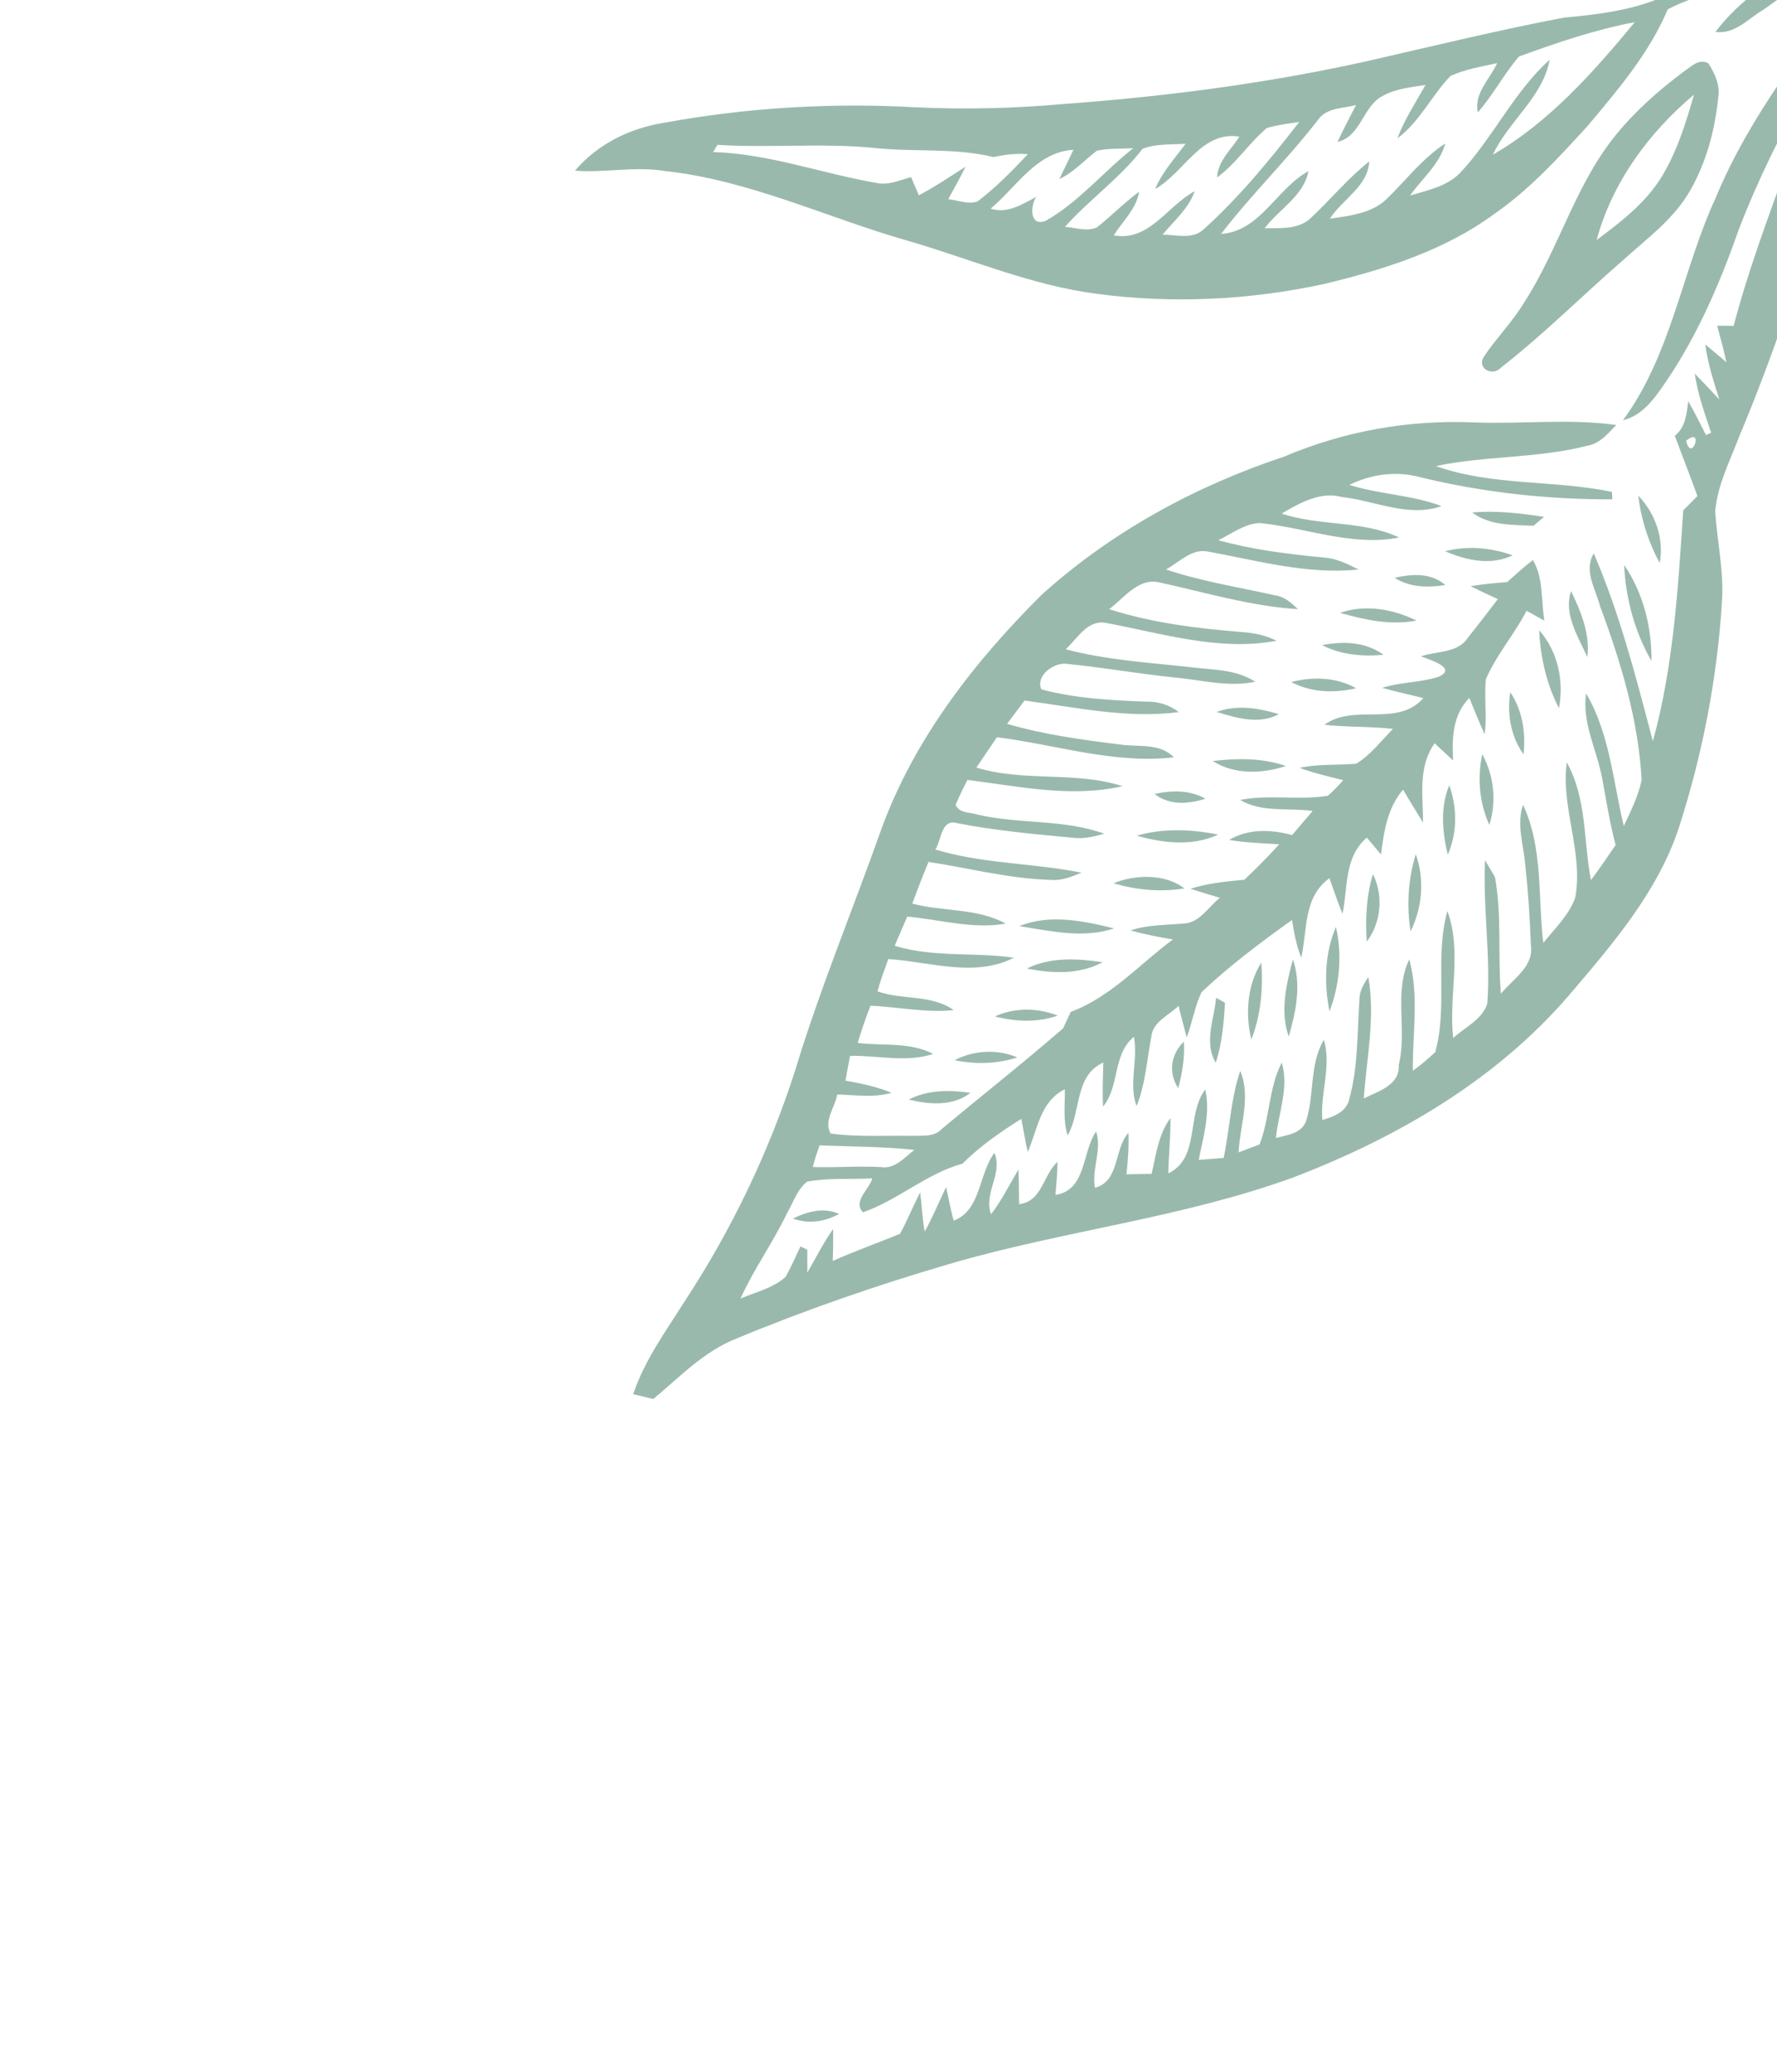 <svg width="332" height="387" viewBox="0 0 332 387" fill="none" xmlns="http://www.w3.org/2000/svg">
<g opacity="0.8">
<path d="M127.875 243.112C124.354 248.674 120.407 254.096 118.295 260.387C119.244 260.617 121.115 261.064 122.056 261.283C126.996 257.189 131.52 252.361 137.649 249.975C150.673 244.563 164.043 239.965 177.571 236.01C198.729 229.839 220.887 227.461 241.65 219.896C260.927 212.521 279.383 201.817 292.996 186.05C301.11 176.524 309.616 166.758 313.637 154.69C318.063 140.986 320.833 126.715 321.72 112.346C322.111 106.683 320.805 101.113 320.456 95.499C320.876 90.576 323.215 86.093 324.936 81.534C331.242 66.596 336.201 51.158 341.474 35.834C339.763 45.703 336.559 55.27 335.501 65.255C333.284 84.747 333.884 105.273 342.191 123.39C348.75 138.923 361.464 150.608 373.703 161.715C389.752 175.204 404.574 190.043 419.722 204.487C422.024 206.813 424.723 208.663 427.549 210.313C427.997 210.095 428.894 209.641 429.343 209.404C428.635 195.464 429.802 181.453 432.012 167.676C434.092 150.547 434.226 133.25 434.328 116.016C434.217 97.957 432.888 79.284 425.101 62.682C417.431 46.759 408.494 31.475 399.102 16.521C393.361 6.187 387.435 -4.214 383.881 -15.536C383.129 -17.255 382.249 -18.896 381.223 -20.481C380.541 -18.776 378.908 -17.14 379.483 -15.139C380.763 -7.342 385.638 -0.85 388.757 6.25C392.736 13.942 395.466 22.274 400.178 29.567C399.43 30.191 398.692 30.826 397.954 31.441C394.411 29.179 390.744 25.729 386.244 26.233C390.292 29.348 394.883 31.608 399.373 33.995L398.311 31.482C399.392 31.861 400.474 32.24 401.554 32.638C402.62 35.397 403.783 38.105 404.858 40.855C396.068 36.093 387.803 29.872 377.993 27.362C381.307 31.64 386.802 32.889 391.255 35.557C396.43 38.015 400.838 42.002 406.416 43.588C406.927 45.093 407.408 46.625 407.908 48.139C404.077 46.115 400.281 43.97 396.3 42.22C396.487 42.855 396.862 44.106 397.049 44.742C402.965 48.785 411.933 50.865 412.948 59.27C408.346 57.179 404.096 54.439 399.623 52.091C398.15 51.026 396.366 51 394.66 51.385C400.773 56.073 408.185 58.69 414.269 63.386C416.894 65.373 417.187 68.849 417.928 71.804C411.73 67.743 405.891 62.76 398.611 60.737C405.351 68.696 419.615 70.974 421.284 82.82C417.798 80.402 414.632 77.559 411.073 75.24C409.885 74.155 408.351 74.353 406.958 74.729C411.577 78.531 416.734 81.715 420.802 86.163C422.355 87.317 421.884 89.404 422.083 91.06C416.916 87.583 412.408 83.079 406.651 80.566C407.202 81.573 407.444 82.836 408.36 83.611C412.893 87.115 417.911 90.101 421.872 94.306C423.139 95.802 422.361 97.964 422.667 99.721C417.017 95.496 411.73 90.754 405.855 86.817C404.383 85.573 402.451 85.358 400.634 85.094C407.325 91.566 415.718 96.038 422.113 102.861C423.999 104.877 423.492 107.708 423.253 110.177C417.323 105.896 411.845 101.039 406.058 96.579C404.746 95.354 402.972 95.177 401.283 95.138C408.143 101.923 416.448 107.042 423.488 113.668C422.476 115.967 422.639 118.348 423.449 120.656C417.361 117.707 412.292 113.093 406.267 110.034C406.602 111.34 406.747 112.954 408.192 113.564C412.578 116.7 417.439 119.185 421.463 122.818C423.407 123.912 423.619 125.966 423.325 127.95C417.907 125.298 413.357 120.263 407.166 119.555C410.667 124.006 416.405 125.611 420.734 129.045C423.313 130.113 423.171 132.995 423.709 135.276C417.318 132.771 412.391 127.108 405.408 126.086C410.233 131.271 417.367 133.35 422.549 138.114C423.857 139.253 422.831 140.871 422.707 142.242C417.55 139.965 413.491 133.855 407.499 134.36C412.161 138.514 417.868 141.232 422.705 145.161C422.842 145.982 423.119 147.605 423.267 148.417C416.688 145.9 411.101 139.61 403.733 139.906C409.946 145.111 419.027 146.415 423.697 153.479C418.828 152.032 415.135 147.485 409.822 147.55C413.717 152.044 421.146 153.188 423.176 159.114C419.693 157.546 416.531 155.233 412.794 154.263C415.543 158.808 422.795 159.912 422.889 165.983C420.161 164.887 417.519 163.485 414.589 163.047C417.382 165.828 421.025 167.841 422.967 171.391C421.172 171.09 419.396 170.79 417.62 170.491C419.093 172.321 420.625 174.117 422.175 175.914C422.134 183.081 423.021 190.212 422.895 197.383C416.497 190.456 410.301 183.335 404.253 176.099C401.111 169.98 407.307 163.178 404.529 156.988C402.623 161.8 402.018 166.957 400.865 171.958C399.589 170.613 397.084 169.729 397.547 167.453C397.802 161.395 399.525 155.428 402.336 150.049C403.348 150.774 405.384 152.214 406.397 152.938C404.94 144.336 398.991 137.494 395.578 129.658C397.456 129.832 399.383 129.999 401.277 130.07C399.168 127.983 396.187 127.467 393.683 126.12C392.506 124.243 391.779 122.11 390.894 120.099C394.301 121.36 397.664 122.873 401.244 123.626C398.26 120.426 394.326 118.225 389.871 118.174C387.046 112.273 383.738 106.55 381.728 100.304C382.06 99.673 382.733 98.421 383.066 97.789C380.539 95.894 378.314 93.554 377.845 90.322C380.084 90.32 382.321 90.639 384.577 90.676C381.078 88.304 376.53 86.717 375.319 82.201C376.079 81.531 377.588 80.199 378.338 79.537C376.278 77.888 374.421 76.005 374.14 73.229C377.73 74.738 381.208 76.684 385.13 77.259C382.087 74.112 377.887 72.679 374.448 70.112C372.885 68.362 373.662 65.756 373.245 63.651C379.144 65.701 383.915 71.147 390.337 71.33C385.281 66.811 378.88 64.334 373.343 60.578C373.11 59.77 372.645 58.135 372.422 57.318C374.5 57.618 376.615 57.939 378.728 58.137C375.476 55.761 370.608 53.389 372.48 48.518C373.002 48.021 374.046 47.029 374.578 46.523C372.037 44.712 370.84 40.736 374.724 39.637C374.14 38.854 372.953 37.287 372.359 36.513C371.231 22.642 374.147 8.758 373.397 -5.109C370.795 -2.617 368.533 0.18 365.994 2.723C370.012 3.871 368.431 8.93 365.775 10.616C360.967 14.397 357.249 19.332 352.547 23.233C354.601 16.513 362.124 13.27 363.869 6.502C361.214 8.471 358.761 10.689 356.222 12.788C357.756 8.482 360.024 4.382 360.697 -0.195C361.555 -7.283 369.365 -11.652 369.227 -18.981C354.267 -4.942 341.085 11.636 333.802 31.01C330.258 40.878 326.556 50.707 323.902 60.857C322.872 60.859 321.843 60.842 320.823 60.835C321.429 63.093 322.053 65.352 322.552 67.65C321.565 66.814 319.59 65.16 318.603 64.324C319.045 67.847 320.165 71.232 321.212 74.594C319.708 72.97 318.183 71.364 316.638 69.775C317.176 73.568 318.471 77.191 319.691 80.81C319.457 80.927 318.98 81.153 318.737 81.26C317.67 79.125 316.585 76.989 315.411 74.913C315.129 77.313 314.909 79.784 312.909 81.407C314.3 85.159 315.768 88.878 317.13 92.638C316.464 93.314 315.143 94.658 314.477 95.334C313.519 109.784 312.674 124.402 308.804 138.434C305.699 126.574 302.636 114.641 297.767 103.36C295.817 106.592 298.126 110.014 298.938 113.211C302.83 123.646 306.103 134.487 306.709 145.671C306.094 148.703 304.674 151.486 303.376 154.268C301.373 145.953 300.75 137.006 296.334 129.504C295.54 134.971 298.306 139.999 299.311 145.229C300.097 149.444 300.74 153.678 301.851 157.819C300.353 160.03 298.817 162.239 297.238 164.38C295.835 157.047 296.491 149.105 292.724 142.4C291.583 150.859 295.863 159.174 294.303 167.663C293.126 170.943 290.477 173.423 288.336 176.095C287.305 167.491 288.327 158.373 284.551 150.307C283.321 153.971 284.618 157.717 284.956 161.384C285.5 166.434 285.837 171.49 286.022 176.555C286.603 180.559 282.594 182.888 280.413 185.595C279.817 178.351 280.616 170.994 279.307 163.809C278.837 163.015 277.916 161.427 277.454 160.642C277.029 169.59 278.549 178.527 277.868 187.486C276.869 190.466 273.664 191.872 271.499 193.872C270.611 185.995 273.214 177.74 270.418 170.16C268.013 178.738 270.53 187.898 268.151 196.506C266.827 197.746 265.432 198.906 263.967 199.986C263.88 193.056 265.161 185.985 263.3 179.181C260.351 185.27 262.947 192.403 261.334 198.877C261.578 202.699 257.545 203.751 254.792 205.167C255.338 197.625 256.974 190.028 255.65 182.483C254.746 183.796 253.93 185.228 253.978 186.875C253.555 193.045 253.748 199.349 252.06 205.355C251.526 207.712 249.092 208.561 247.061 209.181C246.636 204.167 248.8 199.163 247.343 194.207C244.59 198.806 245.629 204.416 244.017 209.359C243.159 211.753 240.443 211.98 238.377 212.541C238.859 207.847 240.862 203.145 239.475 198.43C237.013 203.217 237.251 208.786 235.327 213.739C234.349 214.122 232.396 214.85 231.409 215.223C231.658 210.166 233.76 204.932 231.716 199.996C229.934 205.25 229.763 210.86 228.614 216.267C227.056 216.397 225.509 216.518 223.953 216.629C224.817 212.309 226.17 207.897 225.18 203.471C221.586 208.225 224.279 216.252 218.279 219.146C218.343 215.693 218.719 212.25 218.679 208.799C216.429 211.852 215.984 215.659 215.156 219.235C213.586 219.269 212.026 219.295 210.466 219.32C210.72 216.748 210.948 214.164 210.816 211.577C208.073 214.674 209.233 220.604 204.575 221.834C203.907 218.297 205.938 214.815 204.787 211.314C202.073 215.292 203.029 222.238 197.189 223.177C197.346 221.118 197.578 219.064 197.584 216.996C194.812 219.477 194.782 224.359 190.393 224.907C190.357 222.751 190.369 220.589 190.277 218.429C188.61 221.235 187.151 224.176 185.165 226.782C183.681 222.864 187.432 219.215 185.786 215.315C182.808 219.295 183.315 226.015 178.185 227.981C177.587 225.913 177.247 223.795 176.764 221.696C175.438 224.466 174.259 227.321 172.769 230.005C172.296 227.595 172.242 225.135 171.921 222.697C170.581 225.249 169.535 227.933 168.131 230.452C163.964 232.138 159.712 233.668 155.584 235.498C155.66 233.51 155.681 231.518 155.653 229.532C153.839 232.111 152.425 234.942 150.838 237.677C150.838 236.61 150.839 234.475 150.838 233.426L149.556 232.779C148.644 234.687 147.813 236.648 146.763 238.481C144.431 240.593 141.184 241.307 138.349 242.528C140.848 236.997 144.434 232.054 147.042 226.586C148.216 224.591 148.923 222.188 150.783 220.689C154.806 219.948 158.913 220.289 162.968 220.089C162.435 222.124 159.264 224.354 161.223 226.413C167.778 224.149 173.075 219.189 179.803 217.341C183.096 214.08 186.89 211.407 190.82 208.97C191.202 211.034 191.545 213.096 192.022 215.147C193.862 210.945 194.32 205.721 198.94 203.44C199.006 206.316 198.567 209.264 199.469 212.06C202.034 207.591 200.704 200.905 206.138 198.438C206.071 201.183 205.928 203.923 206.087 206.682C209.247 202.807 207.814 197.012 211.841 193.636C212.687 197.94 210.805 202.376 212.347 206.581C214.021 202.453 214.262 197.991 215.097 193.679C215.361 190.814 218.361 189.66 220.183 187.875C220.693 189.843 221.175 191.8 221.714 193.761C222.776 190.974 223.19 187.977 224.5 185.291C229.73 180.356 235.537 175.995 241.4 171.817C241.751 174.21 242.216 176.591 243.114 178.857C244.287 173.678 243.471 167.534 248.385 164.015C249.181 166.247 249.911 168.484 250.823 170.666C251.858 165.734 251.097 160.075 255.376 156.441C256.035 157.228 257.354 158.803 258.022 159.6C258.554 155.307 259.197 150.917 262.131 147.491C263.354 149.542 264.614 151.595 265.866 153.638C265.878 148.594 264.88 143.251 268.037 138.829C268.894 139.619 270.617 141.229 271.483 142.029C271.28 137.869 271.361 133.548 274.517 130.353C275.433 132.621 276.359 134.899 277.382 137.126C277.85 133.707 277.253 130.25 277.617 126.834C279.592 122.282 282.919 118.474 285.214 114.083C286.045 114.541 287.707 115.457 288.538 115.915C287.904 112.154 288.402 107.962 286.392 104.597C284.715 105.881 283.152 107.314 281.591 108.709C279.294 108.887 277.004 109.112 274.751 109.482C276.428 110.314 278.125 111.128 279.844 111.887C278.004 114.276 276.2 116.686 274.308 119.014C272.428 122.042 268.435 121.548 265.46 122.59C266.9 123.134 272.633 124.814 268.591 126.46C265.201 127.496 261.599 127.403 258.226 128.459C260.76 129.193 263.352 129.732 265.929 130.375C261.058 135.918 253.033 131.299 247.443 135.362C251.692 135.844 255.984 135.63 260.241 136.141C258.024 138.365 256.094 140.993 253.384 142.638C249.861 142.938 246.28 142.648 242.803 143.404C245.443 144.4 248.21 145.017 250.954 145.708C250.058 146.748 249.11 147.709 248.099 148.619C242.678 149.508 237.121 148.331 231.698 149.4C235.789 151.818 240.725 150.822 245.239 151.463C243.954 152.97 242.68 154.468 241.406 155.966C237.486 154.89 233.236 154.729 229.636 156.875C232.73 157.399 235.861 157.481 238.994 157.686C236.914 159.984 234.736 162.191 232.478 164.308C229.097 164.607 225.674 164.96 222.417 165.985C224.25 166.591 226.085 167.158 227.932 167.68C225.741 169.329 224.142 172.412 221.095 172.487C217.789 172.791 214.413 172.693 211.229 173.761C213.808 174.526 216.48 174.995 219.134 175.463C212.864 180.107 207.494 186.233 200.039 188.989C199.68 189.751 198.989 191.285 198.63 192.047C191.19 198.507 183.441 204.598 175.877 210.919C174.452 212.407 172.312 212.038 170.464 212.14C165.379 212.04 160.246 212.39 155.178 211.706C153.856 209.281 156.023 206.799 156.427 204.415C159.802 204.513 163.254 205.059 166.573 204.104C163.831 202.931 160.881 202.369 157.958 201.819C158.234 200.277 158.52 198.727 158.823 197.197C163.996 197.094 169.303 198.493 174.356 196.843C170.02 194.57 164.936 195.358 160.239 194.791C160.942 192.445 161.749 190.115 162.628 187.827C167.819 188.066 172.981 189.2 178.192 188.656C173.976 185.673 168.586 186.819 163.948 185.151C164.492 183.088 165.258 181.114 165.968 179.118C173.683 179.618 182.12 182.629 189.43 178.862C182.042 177.806 174.42 178.861 167.161 176.642C167.926 174.829 168.701 173.007 169.504 171.196C175.621 171.719 181.737 173.612 187.9 172.494C182.557 169.563 176.21 170.292 170.449 168.761C171.406 166.138 172.409 163.546 173.485 160.977C181.036 162.138 188.5 164.087 196.165 164.329C198.239 164.543 200.186 163.767 202.058 162.986C193.018 161.166 183.645 161.347 174.753 158.667C175.879 156.98 175.824 152.867 178.774 153.731C185.923 155.122 193.183 155.792 200.444 156.462C202.439 156.728 204.406 156.237 206.328 155.714C198.791 152.977 190.55 153.937 182.791 152.178C181.378 151.664 179.205 151.963 178.543 150.307C179.218 148.733 179.957 147.174 180.76 145.665C190.302 146.865 200.199 149.031 209.726 146.83C200.891 143.992 191.323 146.088 182.425 143.36C183.686 141.464 184.965 139.589 186.264 137.696C197.25 139.061 208.139 142.735 219.309 141.448C216.622 138.645 212.557 139.6 209.117 139.027C202.076 138.162 194.995 137.192 188.158 135.188C188.981 134.105 190.6 131.93 191.415 130.838C200.953 132.094 210.585 134.263 220.243 132.995C218.511 131.678 216.484 131.013 214.328 131.048C207.703 130.796 200.997 130.472 194.568 128.748C193.368 126.18 197.068 123.501 199.567 124.016C206.177 124.674 212.725 125.847 219.325 126.514C224.369 126.97 229.466 128.393 234.52 127.33C230.899 124.959 226.468 125.117 222.344 124.596C214.566 123.742 206.709 123.261 199.115 121.267C201.271 119.276 203.217 115.638 206.695 116.355C217.117 118.29 227.862 121.7 238.503 119.671C236.515 118.669 234.343 118.203 232.133 118.055C223.73 117.38 215.282 116.352 207.225 113.772C209.968 111.742 212.686 107.849 216.596 108.773C225.18 110.641 233.69 113.231 242.507 113.771C241.285 112.628 240.009 111.424 238.266 111.202C231.447 109.662 224.495 108.595 217.842 106.357C220.275 105.064 222.565 102.439 225.6 102.996C234.875 104.68 244.305 107.366 253.805 106.362C251.737 105.288 249.609 104.267 247.256 104.121C240.646 103.482 234.027 102.672 227.62 100.893C230.084 99.715 232.449 97.841 235.283 97.687C243.941 98.51 252.679 102.144 261.404 100.384C254.522 97.139 246.579 98.316 239.446 95.916C242.827 93.963 246.66 91.718 250.719 92.831C256.855 93.497 263.21 96.727 269.318 94.52C263.762 92.416 257.74 92.343 252.098 90.565C256.133 88.568 260.783 87.932 265.16 89.084C276.939 91.972 289.118 93.299 301.23 93.261C301.205 92.91 301.192 92.21 301.176 91.869C290.34 89.606 278.836 90.797 268.272 87.049C277.596 85.08 287.3 85.638 296.556 83.249C298.893 82.875 300.419 80.977 301.974 79.374C293.106 78.131 284.156 79.254 275.243 78.887C263.164 78.379 251.042 80.542 239.901 85.288C223.31 90.79 207.625 99.334 194.622 111.077C182.013 123.61 170.778 138.043 164.644 154.909C159.323 169.937 153.17 184.686 148.542 199.975C143.644 215.199 136.653 229.745 127.875 243.112ZM153.123 213.911C159.021 214.165 164.937 214.119 170.82 214.76C168.984 216.185 167.183 218.396 164.584 217.97C160.338 217.733 156.092 218.101 151.86 217.96C152.191 216.583 152.652 215.251 153.123 213.911ZM315.025 82.314C318.497 79.498 316.003 86.625 315.025 82.314V82.314ZM361.067 129.262C364.921 120.472 369.25 111.655 375.473 104.259C376.209 105.637 376.876 107.058 377.456 108.52C376.334 111.964 373.569 115.259 374.956 119.067C376.365 116.614 377.619 114.085 378.974 111.59C379.695 113.355 381.78 115.213 380.363 117.194C376.089 125.59 372.355 134.255 369.795 143.344C368.679 141.999 367.017 140.941 366.464 139.206C367.162 134.215 369.975 129.865 371.564 125.137C366.824 127.524 366.367 133.334 363.824 137.464C361.87 135.169 359.214 132.463 361.067 129.262ZM355.6 124.378C356.996 116.832 361.183 110.292 364.323 103.412C357.181 107.208 356.686 116.501 352.987 122.949C352.052 120.217 349.111 117.389 350.587 114.326C352.74 108.887 357.357 104.688 358.802 98.93C354.058 102.441 351.826 108.093 348.339 112.665C347.688 110.678 346.837 108.726 346.693 106.63C347.792 98.867 355.461 94.339 357.595 87.085C352.109 90.984 348.9 97 345.017 102.312C344.608 99.934 344.098 97.361 345.645 95.266C350.944 86.037 357.211 77.341 364.487 69.585C366.549 74.078 362.528 77.663 361.864 81.948C363.029 80.849 365.356 78.671 366.52 77.572C366.855 79.18 367.255 80.782 367.427 82.427C366.575 85.775 363.4 88.061 362.925 91.593C364.933 89.838 366.906 88.043 368.854 86.2C369.385 88.132 370.088 90.037 370.227 92.048C369.27 94.369 367.836 96.452 366.605 98.624C367.045 98.84 367.916 99.263 368.356 99.479C369.432 97.978 370.497 96.505 371.61 95.025C372.262 97.739 375.595 100.951 372.885 103.502C366.588 111.621 362.329 120.981 358.048 130.255C357.107 128.382 354.64 126.736 355.6 124.378ZM372.427 143.262C374.32 134.567 378.134 126.416 382.543 118.737C386.94 122.006 383.91 126.956 383.333 131.218C384.383 129.971 386.475 127.484 387.516 126.246C388.503 127.828 389.491 129.411 390.469 131.002C390.003 133.174 389.554 135.366 389.153 137.551C390.124 136.837 392.083 135.41 393.053 134.696C393.784 136.612 395.921 138.55 394.664 140.672C391.616 147.293 391.02 154.577 389.607 161.621C388.061 160.211 386.247 159.002 385.142 157.186C384.768 151.362 389.918 146.035 387.886 140.306C385.463 145.077 384.267 150.311 382.536 155.342C381.173 154.18 379.88 152.956 378.656 151.671C378.059 146.4 381.56 141.763 381.735 136.541C378.092 139.969 377.49 145.07 375.751 149.487C374.13 147.751 371.624 145.98 372.427 143.262ZM397.464 141.669C398.756 143.979 401.576 146.469 400.082 149.37C397.423 154.759 396.261 160.657 395.009 166.492C394.229 165.669 392.678 164.032 391.907 163.219C392.716 155.854 393.473 148.108 397.464 141.669ZM354.272 71.754C349.071 73.517 346.989 79.178 343.181 82.681C342.245 72.392 353.541 66.976 355.863 57.92C350.912 61.72 347.855 67.263 343.753 71.844C342.487 61.846 352.79 56.453 356.748 48.425C351.348 50.327 349 56.169 344.869 59.709C345.045 56.121 345.85 52.459 348.109 49.558C352.434 43.678 357.122 37.726 363.594 34.077C363.434 36.193 363.507 38.351 362.962 40.414C361.262 42.84 358.193 44.481 357.88 47.692C359.216 46.869 361.86 45.211 363.196 44.387C363.633 47.843 362.036 50.87 360.475 53.796C361.703 54.543 363.845 54.733 363.458 56.693C362.246 60.075 358.267 62.075 357.83 65.911C359.87 64.395 361.893 62.858 363.898 61.302C365.432 66.707 360.419 70.135 357.622 73.937C352.385 79.892 348.605 86.892 343.712 93.096C342.051 84.283 350.852 78.88 354.272 71.754ZM358.972 25.939C355.611 28.781 352.728 32.143 349.332 34.945C350.046 32.59 350.547 30.014 352.234 28.098C356.665 22.801 361.401 17.749 366.332 12.899C366.811 17.492 363.559 20.699 360.661 23.702C361.663 23.689 363.677 23.654 364.689 23.632C364.357 26.681 364.331 30.279 361.375 32.087C355.919 36.263 351.742 41.745 346.756 46.413C347.14 37.68 356.978 33.835 358.972 25.939Z" fill="#085435" fill-opacity="0.51"/>
<path d="M148.133 227.58C151.032 228.649 154.083 228.197 156.764 226.72C153.86 225.425 150.84 226.275 148.133 227.58Z" fill="#085435" fill-opacity="0.51"/>
<path d="M169.781 205.362C173.615 206.3 177.985 206.658 181.318 204.107C177.442 203.544 173.354 203.507 169.781 205.362Z" fill="#085435" fill-opacity="0.51"/>
<path d="M178.325 198.017C182.226 198.789 186.263 198.729 190.062 197.492C186.346 195.881 181.908 196.152 178.325 198.017Z" fill="#085435" fill-opacity="0.51"/>
<path d="M185.883 189.835C189.722 190.84 193.829 191.021 197.625 189.68C193.863 188.198 189.568 188.148 185.883 189.835Z" fill="#085435" fill-opacity="0.51"/>
<path d="M191.844 180.893C196.538 181.818 201.651 182.071 206.002 179.707C201.294 179.007 196.212 178.709 191.844 180.893Z" fill="#085435" fill-opacity="0.51"/>
<path d="M190.439 172.974C196.239 173.884 202.403 175.326 208.134 173.398C202.47 171.977 196.034 170.669 190.439 172.974Z" fill="#085435" fill-opacity="0.51"/>
<path d="M221.174 194.54C218.739 196.92 218.231 200.374 220.131 203.232C220.893 200.408 221.377 197.491 221.174 194.54Z" fill="#085435" fill-opacity="0.51"/>
<path d="M227.21 186.367C226.838 190.359 224.884 194.733 227.144 198.483C228.324 194.863 228.646 191.057 228.863 187.273C228.452 187.049 227.621 186.591 227.21 186.367Z" fill="#085435" fill-opacity="0.51"/>
<path d="M208.028 164.956C212.322 166.234 216.85 166.649 221.297 165.925C217.597 163.144 212.183 163.316 208.028 164.956Z" fill="#085435" fill-opacity="0.51"/>
<path d="M235.661 179.763C233.02 183.943 232.622 189.416 233.791 194.146C235.577 189.582 236.01 184.612 235.661 179.763Z" fill="#085435" fill-opacity="0.51"/>
<path d="M241.554 179.186C240.32 183.832 239.116 188.896 240.778 193.6C242.115 188.969 243.189 183.879 241.554 179.186Z" fill="#085435" fill-opacity="0.51"/>
<path d="M212.37 156.073C217.26 157.483 222.842 158.105 227.582 155.878C222.582 154.849 217.314 154.662 212.37 156.073Z" fill="#085435" fill-opacity="0.51"/>
<path d="M107.421 31.881C112.986 32.322 118.555 31.017 124.11 31.93C139.979 33.609 154.455 40.662 169.649 44.982C181.386 48.387 192.754 53.328 204.975 54.884C219.084 56.766 233.525 56.042 247.439 53.027C258.593 50.332 269.883 46.823 279.241 39.916C285.837 35.339 291.273 29.368 296.666 23.47C302.31 16.728 308.138 9.931 311.586 1.748C317.331 -1.313 324.01 -2.068 329.699 -5.293C343.542 -12.78 357.064 -21.317 368.203 -32.553C383.763 -48.331 395.271 -67.451 407.587 -85.736C409.791 -82.614 412.005 -79.481 414.497 -76.576C412.089 -77.19 409.669 -77.775 407.207 -78.127C409.22 -76.49 411.328 -74.989 413.392 -73.396C409.947 -72.241 406.315 -72.77 402.776 -72.669C404.717 -71.538 406.67 -70.433 408.631 -69.319C405.627 -68.855 402.578 -68.743 399.575 -68.297C401.418 -67.256 403.301 -66.251 405.121 -65.136C402.218 -64.477 399.221 -64.588 396.265 -64.451C397.935 -63.364 399.596 -62.269 401.275 -61.172C398.326 -60.846 395.364 -60.918 392.444 -60.599C394.341 -59.498 396.331 -58.552 398.081 -57.215C395.154 -56.944 392.252 -56.766 389.364 -56.351C391.385 -55.432 393.426 -54.53 395.467 -53.628C392.61 -51.142 388.723 -51.517 385.248 -50.78C387.311 -49.933 389.364 -49.078 391.435 -48.202C388.8 -46.09 385.377 -46.946 382.315 -46.627C384.073 -44.977 389.495 -43.609 385.889 -40.764C383.532 -40.533 381.169 -40.671 378.796 -40.64C380.4 -39.548 382.036 -38.52 383.681 -37.482C381.371 -37.4 379.079 -37.297 376.786 -37.034C378.509 -36.19 380.255 -35.401 382.02 -34.629C381.564 -33.675 381.098 -32.712 380.66 -31.757C378.032 -32.176 375.349 -33.081 372.719 -32.111C375.28 -30.761 377.895 -29.53 380.391 -28.052C377.101 -26.642 373.914 -28.097 370.838 -29.206C371.475 -28.221 372.769 -26.251 373.417 -25.276C371.311 -25.445 369.226 -25.631 367.138 -25.62C370.368 -22.443 375.139 -22.74 379.119 -21.132C389.772 -40.475 404.416 -57.169 420.219 -72.451C423.852 -75.266 426.176 -80.108 424.948 -84.663C422.343 -89.388 416.186 -89.876 411.839 -87.426C410.843 -89.179 409.829 -90.933 408.814 -92.688C398.495 -80.22 389.852 -66.438 379.317 -54.135C366.473 -39.047 351.84 -25.403 335.201 -14.595C327.473 -9.428 320.052 -3.43 311.003 -0.726C305.066 1.936 298.642 2.698 292.239 3.281C280.327 5.542 268.529 8.414 256.712 11.125C237.624 15.47 218.158 17.997 198.637 19.433C189.508 20.253 180.322 20.463 171.167 20.044C155.344 19.142 139.423 20.104 123.847 22.968C117.547 24.011 111.592 26.955 107.421 31.881ZM134.049 27.052C143.75 27.666 153.513 26.679 163.232 27.616C170.671 28.448 178.284 27.544 185.607 29.333C187.722 28.889 189.865 28.616 192.036 28.799C189.091 31.931 186.065 35.01 182.653 37.612C180.847 38.246 178.965 37.382 177.153 37.203C178.242 35.193 179.396 33.196 180.403 31.134C177.512 32.956 174.7 34.887 171.672 36.474C171.31 35.62 170.584 33.931 170.221 33.077C168.079 33.652 165.917 34.689 163.665 34.151C153.497 32.384 143.61 28.697 133.228 28.399C133.492 27.952 133.766 27.497 134.049 27.052ZM185.091 38.964C189.876 34.955 193.708 28.336 200.55 27.988C199.889 29.355 198.576 32.078 197.914 33.444C200.61 32.186 202.592 29.939 204.913 28.157C207.145 27.663 209.45 27.816 211.716 27.683C206.192 32.043 201.529 37.741 195.418 41.214C192.324 42.504 192.458 38.385 193.626 36.767C190.952 38.149 188.23 39.982 185.091 38.964ZM198.963 42.371C203.544 37.243 209.271 33.255 213.476 27.784C216.022 26.8 218.831 27.041 221.507 26.849C219.495 29.586 217.126 32.121 215.822 35.298C221.264 32.256 224.41 24.375 231.556 25.52C230.006 27.955 227.543 30.04 227.397 33.139C230.969 30.538 233.342 26.718 236.692 23.904C238.664 23.337 240.711 23.078 242.742 22.779C237.267 29.834 231.56 36.809 224.924 42.79C222.843 44.805 219.74 43.827 217.209 43.821C219.344 41.242 222.065 38.966 223.212 35.712C218.054 38.451 214.735 45.168 208.084 43.96C209.742 41.305 212.293 39.036 212.843 35.812C210.035 37.828 207.638 40.352 204.927 42.478C203.024 43.304 200.93 42.503 198.963 42.371ZM228.147 43.681C233.842 36.271 240.569 29.748 246.273 22.348C247.879 20.077 250.928 20.267 253.348 19.625C252.167 21.913 250.967 24.181 249.887 26.503C254.295 25.493 254.615 19.77 258.378 17.889C260.823 16.549 263.636 16.29 266.336 15.863C264.497 19.139 262.401 22.305 261.075 25.841C265.255 22.738 267.447 17.887 270.983 14.197C273.736 12.924 276.769 12.452 279.71 11.794C278.372 14.772 275.334 17.435 276.105 20.988C278.962 17.737 280.971 13.847 283.783 10.565C290.84 7.983 298.03 5.531 305.429 4.141C297.746 13.43 289.452 22.812 278.918 28.89C281.831 22.62 288.271 18.128 289.528 11.15C282.772 17.238 278.932 25.783 272.722 32.367C270.244 34.839 266.676 35.551 263.451 36.512C265.71 33.309 268.962 30.706 270.027 26.796C265.756 29.552 262.704 33.651 259.095 37.138C256.27 39.881 252.153 40.295 248.463 40.848C250.757 37.241 255.593 34.822 255.819 30.142C251.725 33.381 248.457 37.457 244.63 40.959C242.289 42.901 239.098 42.569 236.279 42.639C238.949 39.055 243.568 36.632 244.464 31.965C238.509 35.212 235.43 43.228 228.147 43.681ZM413.071 -85.063C415.697 -84.002 420.432 -83.896 419.102 -79.68C416.783 -81.119 414.842 -83.016 413.071 -85.063Z" fill="#085435" fill-opacity="0.51"/>
<path d="M249.602 173.112C247.451 178.07 247.375 183.686 248.39 188.907C250.307 183.925 250.778 178.334 249.602 173.112Z" fill="#085435" fill-opacity="0.51"/>
<path d="M215.708 148.289C218.528 150.477 222.043 150.167 225.222 149.175C222.302 147.52 218.898 147.572 215.708 148.289Z" fill="#085435" fill-opacity="0.51"/>
<path d="M256.509 163.266C255.263 167.336 255.08 171.641 255.355 175.862C258.053 172.289 258.508 167.264 256.509 163.266Z" fill="#085435" fill-opacity="0.51"/>
<path d="M226.578 142.128C230.629 144.724 235.828 144.529 240.245 143.066C235.855 141.517 231.135 141.61 226.578 142.128Z" fill="#085435" fill-opacity="0.51"/>
<path d="M227.281 132.971C231.019 134.083 235.235 135.394 238.932 133.377C235.158 132.244 231.082 131.555 227.281 132.971Z" fill="#085435" fill-opacity="0.51"/>
<path d="M264.506 159.533C263.082 164.186 262.772 169.154 263.54 173.954C265.734 169.528 266.198 164.21 264.506 159.533Z" fill="#085435" fill-opacity="0.51"/>
<path d="M241.252 127.382C244.963 129.37 249.349 129.483 253.375 128.544C249.697 126.473 245.266 126.328 241.252 127.382Z" fill="#085435" fill-opacity="0.51"/>
<path d="M270.77 146.661C269.039 150.785 269.479 155.394 270.489 159.641C272.295 155.522 272.265 150.854 270.77 146.661Z" fill="#085435" fill-opacity="0.51"/>
<path d="M247.01 120.486C250.532 122.321 254.593 122.649 258.497 122.298C255.164 119.851 250.902 119.718 247.01 120.486Z" fill="#085435" fill-opacity="0.51"/>
<path d="M276.931 140.867C275.985 145.276 276.383 149.958 278.261 154.081C279.629 149.707 279.146 144.888 276.931 140.867Z" fill="#085435" fill-opacity="0.51"/>
<path d="M250.371 114.461C254.975 115.768 259.868 116.839 264.659 115.9C260.258 113.755 255.093 112.819 250.371 114.461Z" fill="#085435" fill-opacity="0.51"/>
<path d="M282.17 129.273C281.521 133.313 282.26 137.515 284.638 140.894C285.097 136.861 284.45 132.702 282.17 129.273Z" fill="#085435" fill-opacity="0.51"/>
<path d="M260.547 107.916C263.409 109.729 266.807 109.771 270.041 109.264C267.335 106.922 263.795 107.183 260.547 107.916Z" fill="#085435" fill-opacity="0.51"/>
<path d="M287.567 117.697C287.792 122.728 288.932 127.767 291.259 132.258C292.239 127.161 291.043 121.636 287.567 117.697Z" fill="#085435" fill-opacity="0.51"/>
<path d="M269.982 102.95C273.928 104.661 278.541 105.676 282.612 103.719C278.565 102.258 274.167 101.889 269.982 102.95Z" fill="#085435" fill-opacity="0.51"/>
<path d="M293.53 110.389C292.07 114.719 294.877 118.927 296.558 122.726C297.112 118.377 295.35 114.224 293.53 110.389Z" fill="#085435" fill-opacity="0.51"/>
<path d="M275.033 95.718C278.345 98.201 282.589 98.012 286.507 98.2C287.006 97.778 287.993 96.942 288.482 96.528C284.036 95.864 279.527 95.308 275.033 95.718Z" fill="#085435" fill-opacity="0.51"/>
<path d="M303.441 105.519C303.714 111.752 305.428 118.046 308.548 123.455C308.635 117.207 307 110.701 303.441 105.519Z" fill="#085435" fill-opacity="0.51"/>
<path d="M277.257 66.582C275.811 68.872 278.928 70.389 280.455 68.633C288.397 62.459 295.522 55.299 303.113 48.707C307.599 44.623 312.721 40.956 315.788 35.564C318.809 30.283 320.413 24.262 321.016 18.235C321.416 15.908 320.38 13.727 319.177 11.819C317.385 10.857 315.972 12.46 314.614 13.339C310.017 16.774 305.679 20.584 302.029 25.033C294.354 34.35 291.31 46.355 284.816 56.407C282.643 60.05 279.602 63.073 277.257 66.582ZM316.488 17.678C314.929 23.126 313.226 28.631 310.176 33.457C307.164 38.125 302.699 41.549 298.311 44.818C301.19 34.096 308.064 24.757 316.488 17.678Z" fill="#085435" fill-opacity="0.51"/>
<path d="M306.09 92.582C306.6 96.987 307.985 101.277 310.094 105.178C310.927 100.601 309.284 95.898 306.09 92.582Z" fill="#085435" fill-opacity="0.51"/>
<path d="M303.218 78.488C306.335 77.747 308.463 75.282 310.236 72.757C316.676 63.713 321.162 53.422 324.818 42.975C331.934 24.442 342.388 7.391 353.725 -8.839C354.515 -9.999 354.936 -11.295 355.017 -12.736C352.151 -10.704 349.833 -8.071 347.751 -5.292C337.641 8.077 327.006 21.376 320.525 36.983C314.242 50.638 312.29 66.178 303.218 78.488Z" fill="#085435" fill-opacity="0.51"/>
<path d="M320.506 5.951C324.119 6.478 326.641 3.452 329.494 1.788C341.348 -6.824 354.816 -13.145 365.991 -22.687C360.043 -21.83 355.408 -17.491 350.173 -14.88C339.958 -8.479 328.008 -3.925 320.506 5.951Z" fill="#085435" fill-opacity="0.51"/>
</g>
</svg>
